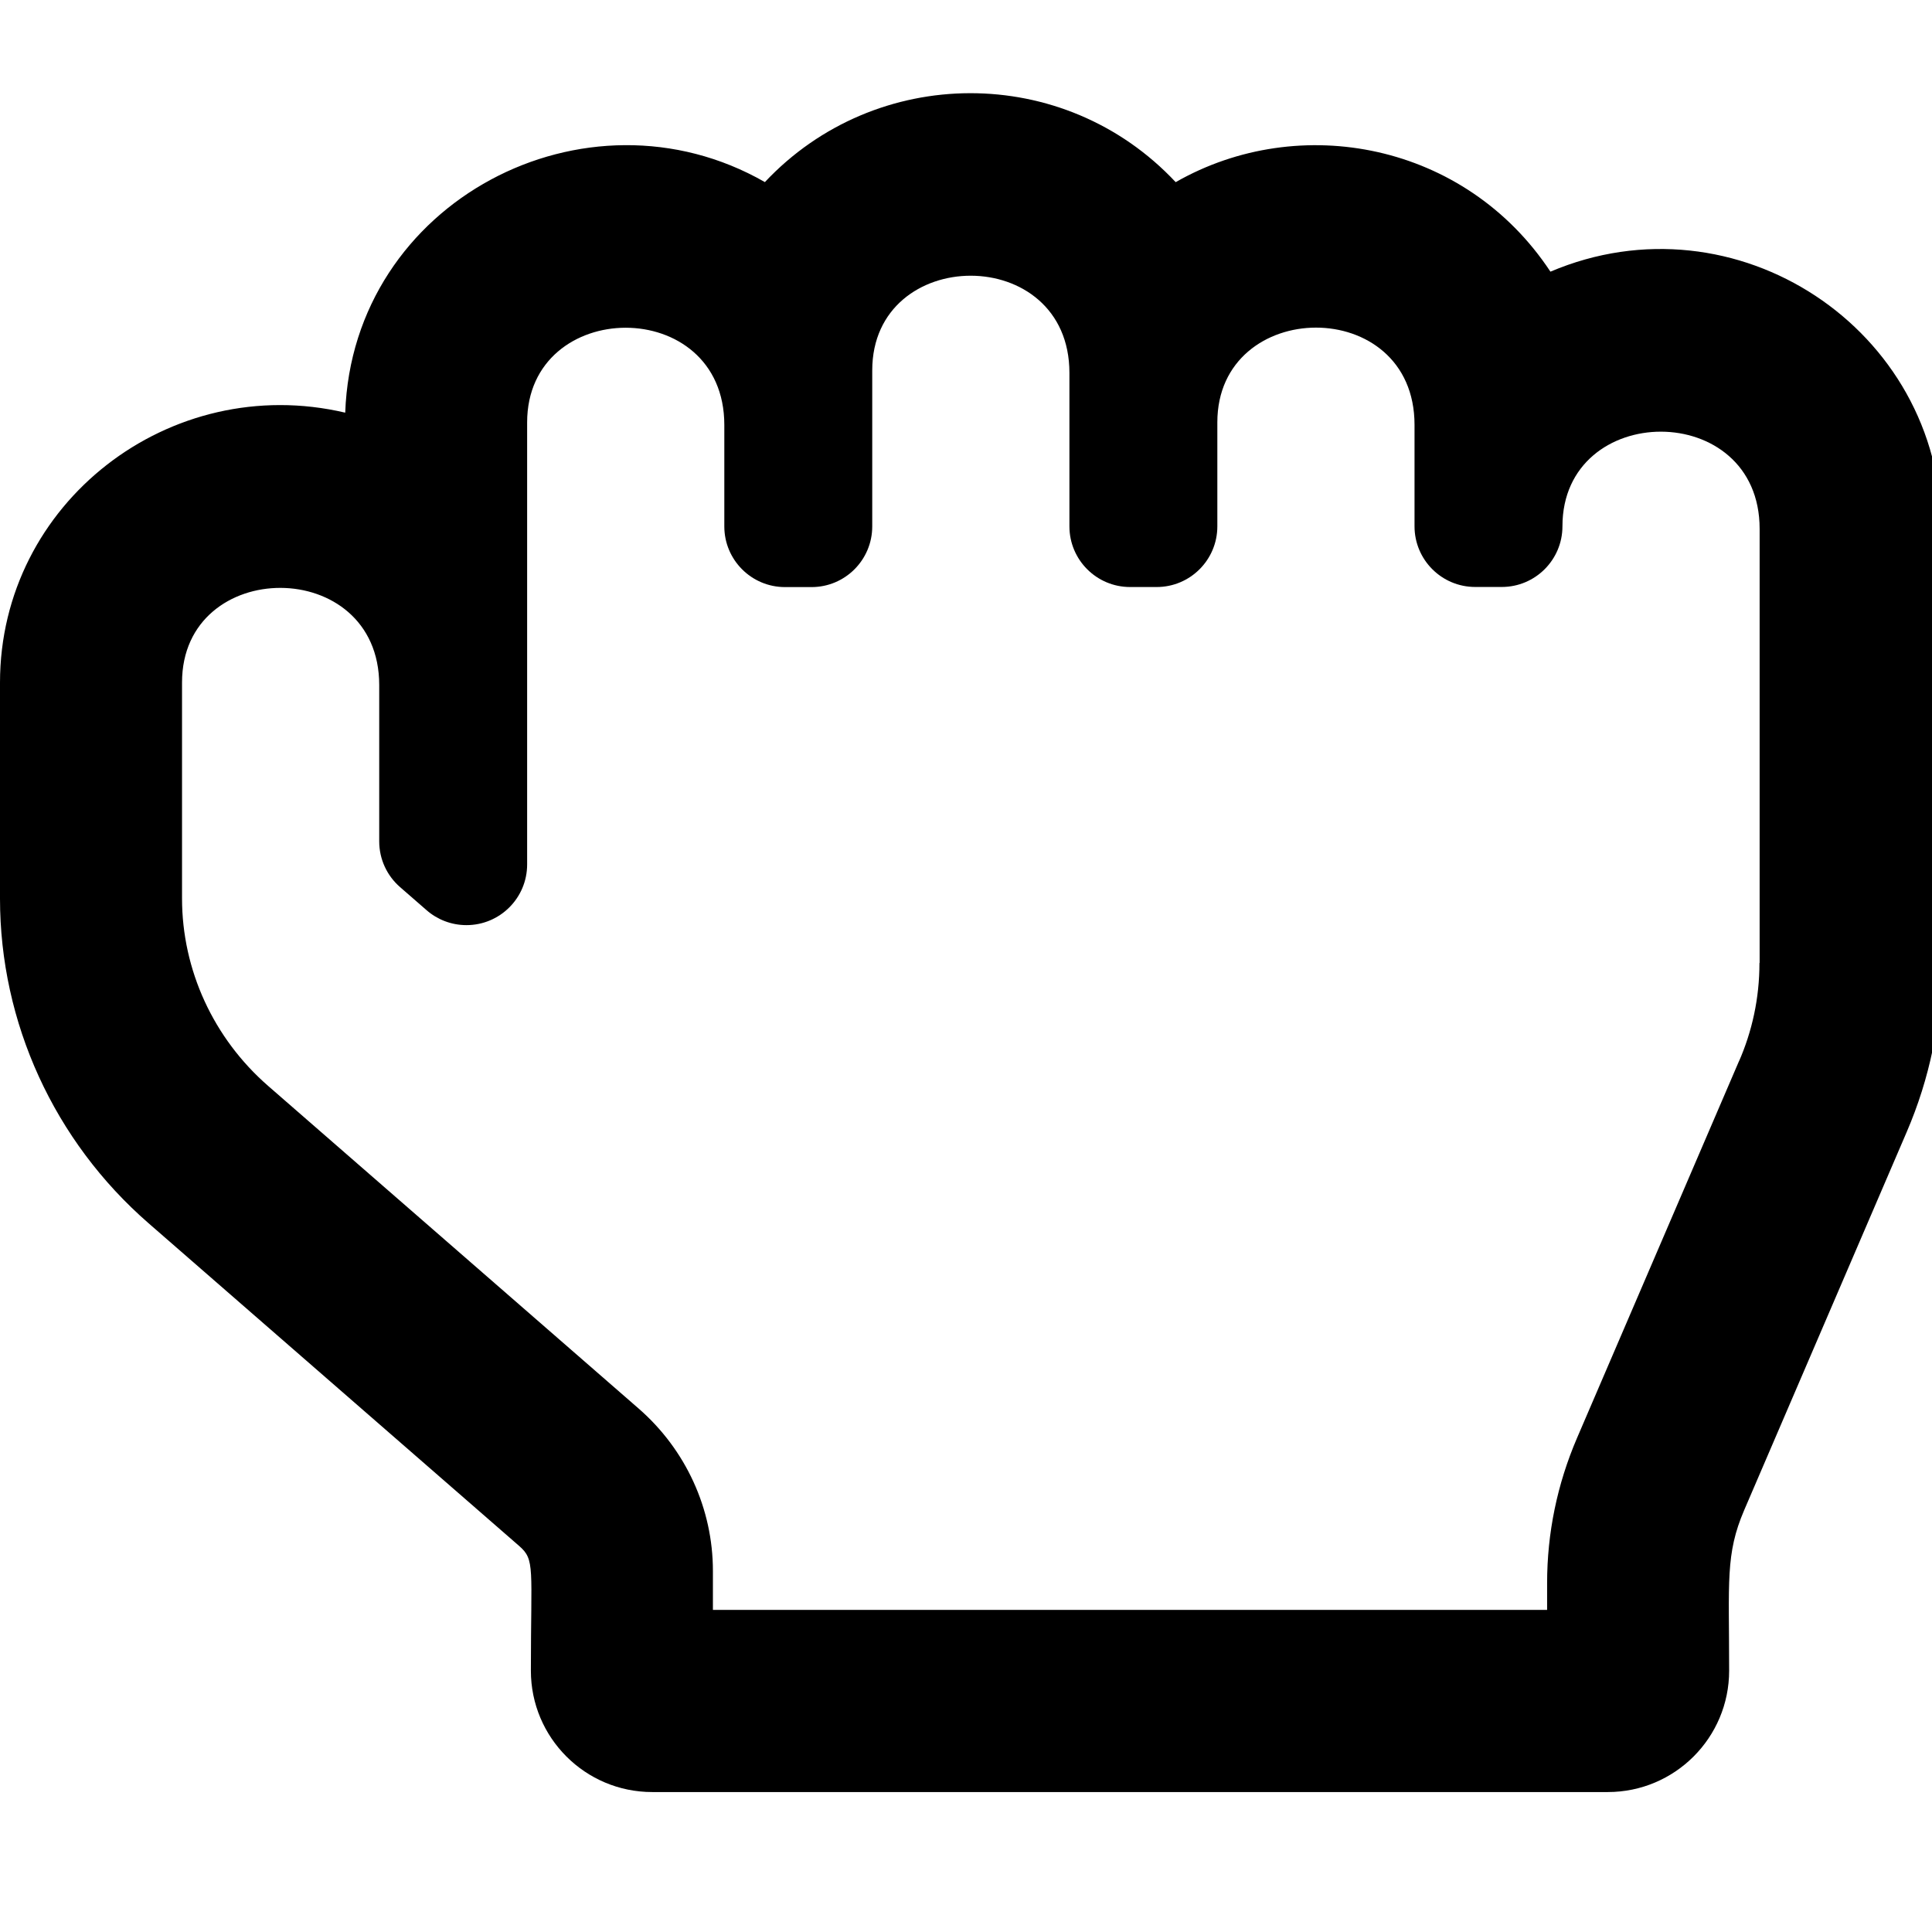 <!-- Generated by IcoMoon.io -->
<svg version="1.1" xmlns="http://www.w3.org/2000/svg" width="32" height="32" viewBox="0 0 32 32">
<title>hand-rock</title>
<path d="M25.679 4.498c-1.407-2.129-4.152-2.655-6.206-1.481-1.851-1.976-4.971-1.953-6.804-0.001-2.962-1.697-6.828 0.317-6.951 3.819-2.902-0.681-5.718 1.492-5.718 4.471v3.577c0 2.056 0.897 4.017 2.461 5.378l6.137 5.344c0.267 0.232 0.195 0.35 0.195 2.067 0 1.11 0.9 2.010 2.010 2.010h15.827c1.11 0 2.010-0.9 2.010-2.010 0-1.477-0.064-1.931 0.25-2.661l2.69-6.259c0.383-0.89 0.577-1.832 0.577-2.799v-7.188c0-3.319-3.411-5.569-6.478-4.265zM29.142 15.951c0 0.001 0 0.002 0 0.003 0 0.58-0.122 1.132-0.342 1.632l0.010-0.026-2.69 6.259c-0.328 0.764-0.495 1.573-0.495 2.402v0.444h-13.817v-0.646c0-1.028-0.448-2.008-1.23-2.689l-6.137-5.344c-0.906-0.789-1.426-1.921-1.426-3.105v-3.577c0-2.086 3.266-2.106 3.266 0.042v2.589c0 0 0 0 0 0 0 0.302 0.133 0.573 0.344 0.757l0.001 0.001 0.44 0.383c0.175 0.153 0.407 0.247 0.66 0.247 0.555 0 1.005-0.45 1.005-1.005v0-7.321c0-2.079 3.266-2.118 3.266 0.042v1.68c0 0.555 0.45 1.005 1.005 1.005h0.44c0.555 0 1.005-0.45 1.005-1.005v-2.584c0-2.081 3.266-2.115 3.266 0.042v2.541c0 0.555 0.45 1.005 1.005 1.005h0.44c0.555 0 1.005-0.45 1.005-1.005v-1.723c0-2.075 3.266-2.122 3.266 0.042v1.68c0 0.555 0.45 1.005 1.005 1.005h0.44c0.555 0 1.005-0.45 1.005-1.005 0-2.082 3.266-2.111 3.266 0.042v7.188z"></path>
</svg>
